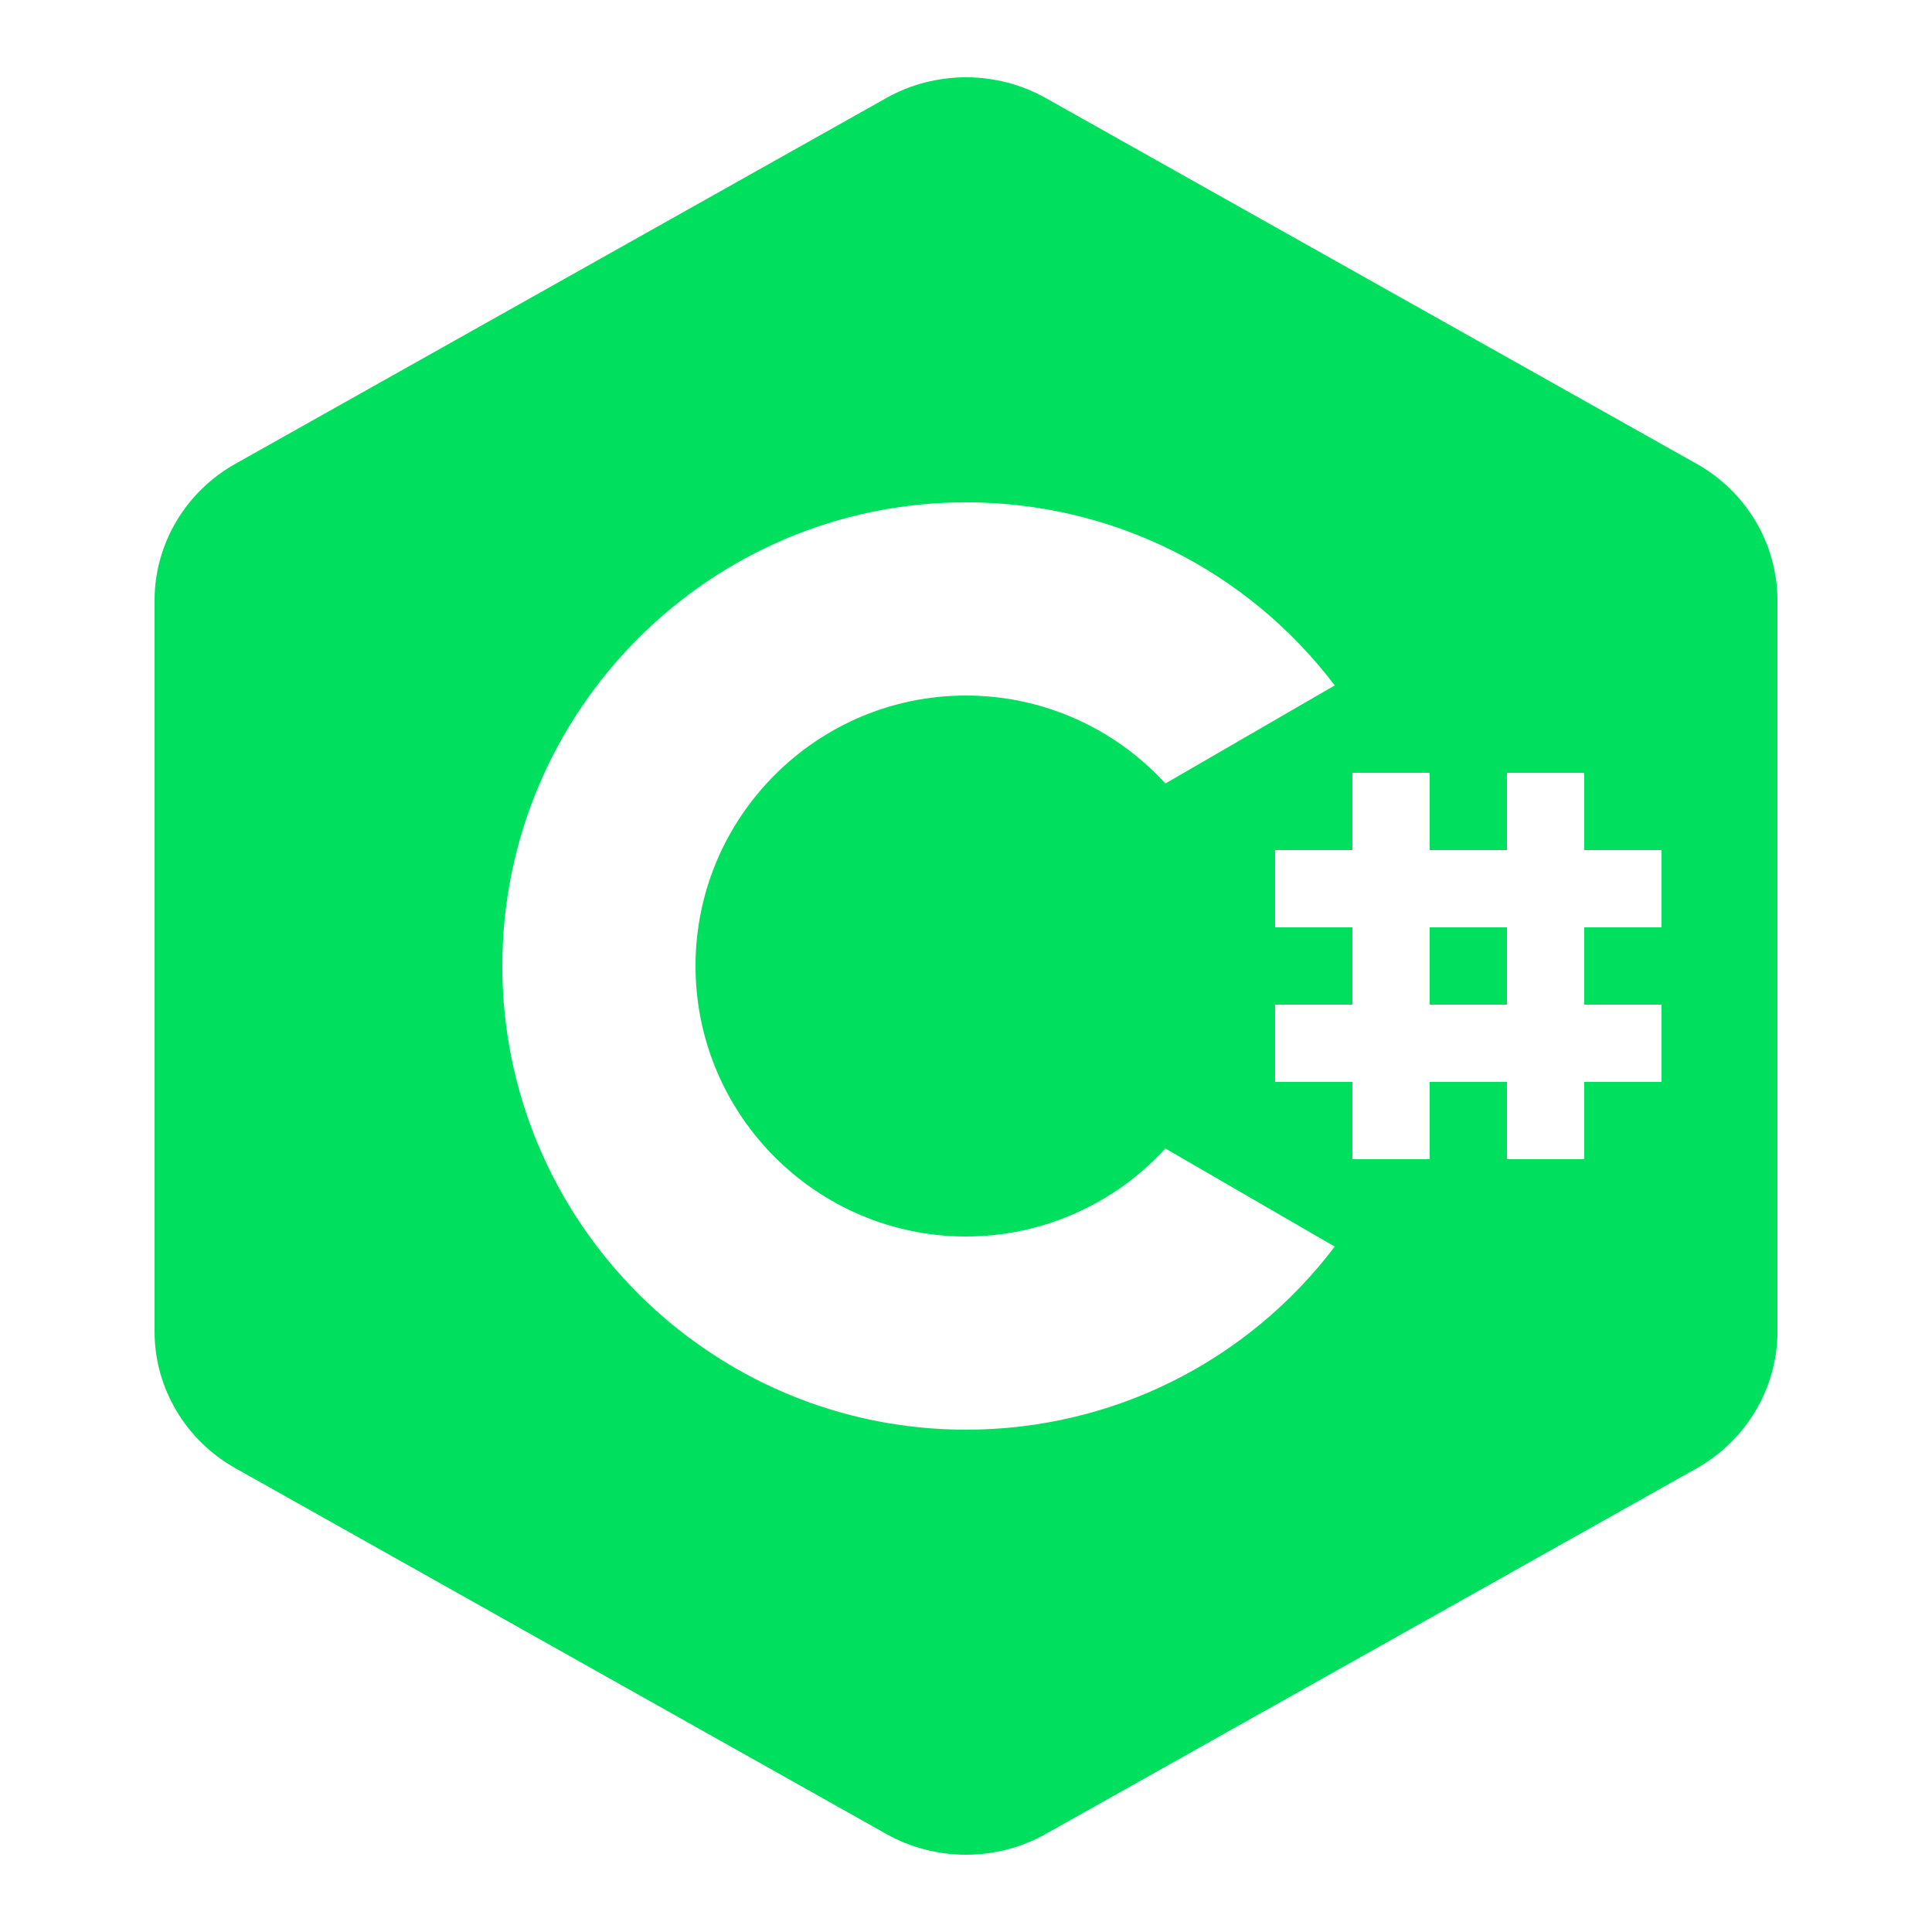 <svg fill="#00df5e" xmlns="http://www.w3.org/2000/svg"  viewBox="0 0 50 50" width="100px" height="100px"><path d="M 25 2 C 24.285 2 23.57 2.18 22.934 2.539 L 6.09 12.004 C 4.801 12.727 4 14.082 4 15.535 L 4 34.465 C 4 35.918 4.801 37.273 6.09 37.996 L 22.934 47.461 C 23.57 47.82 24.285 48 25 48 C 25.715 48 26.43 47.82 27.066 47.461 L 43.91 38 C 45.199 37.273 46 35.918 46 34.465 L 46 15.535 C 46 14.082 45.199 12.727 43.91 12.004 L 27.066 2.539 C 26.43 2.18 25.715 2 25 2 Z M 25 13 C 28.781 13 32.277 14.754 34.543 17.738 L 30.16 20.277 C 28.844 18.836 26.973 18 25 18 C 21.141 18 18 21.141 18 25 C 18 28.859 21.141 32 25 32 C 26.973 32 28.844 31.164 30.16 29.723 L 34.543 32.262 C 32.277 35.246 28.781 37 25 37 C 18.383 37 13 31.617 13 25 C 13 18.383 18.383 13 25 13 Z M 35 20 L 37 20 L 37 22 L 39 22 L 39 20 L 41 20 L 41 22 L 43 22 L 43 24 L 41 24 L 41 26 L 43 26 L 43 28 L 41 28 L 41 30 L 39 30 L 39 28 L 37 28 L 37 30 L 35 30 L 35 28 L 33 28 L 33 26 L 35 26 L 35 24 L 33 24 L 33 22 L 35 22 Z M 37 24 L 37 26 L 39 26 L 39 24 Z"/></svg>